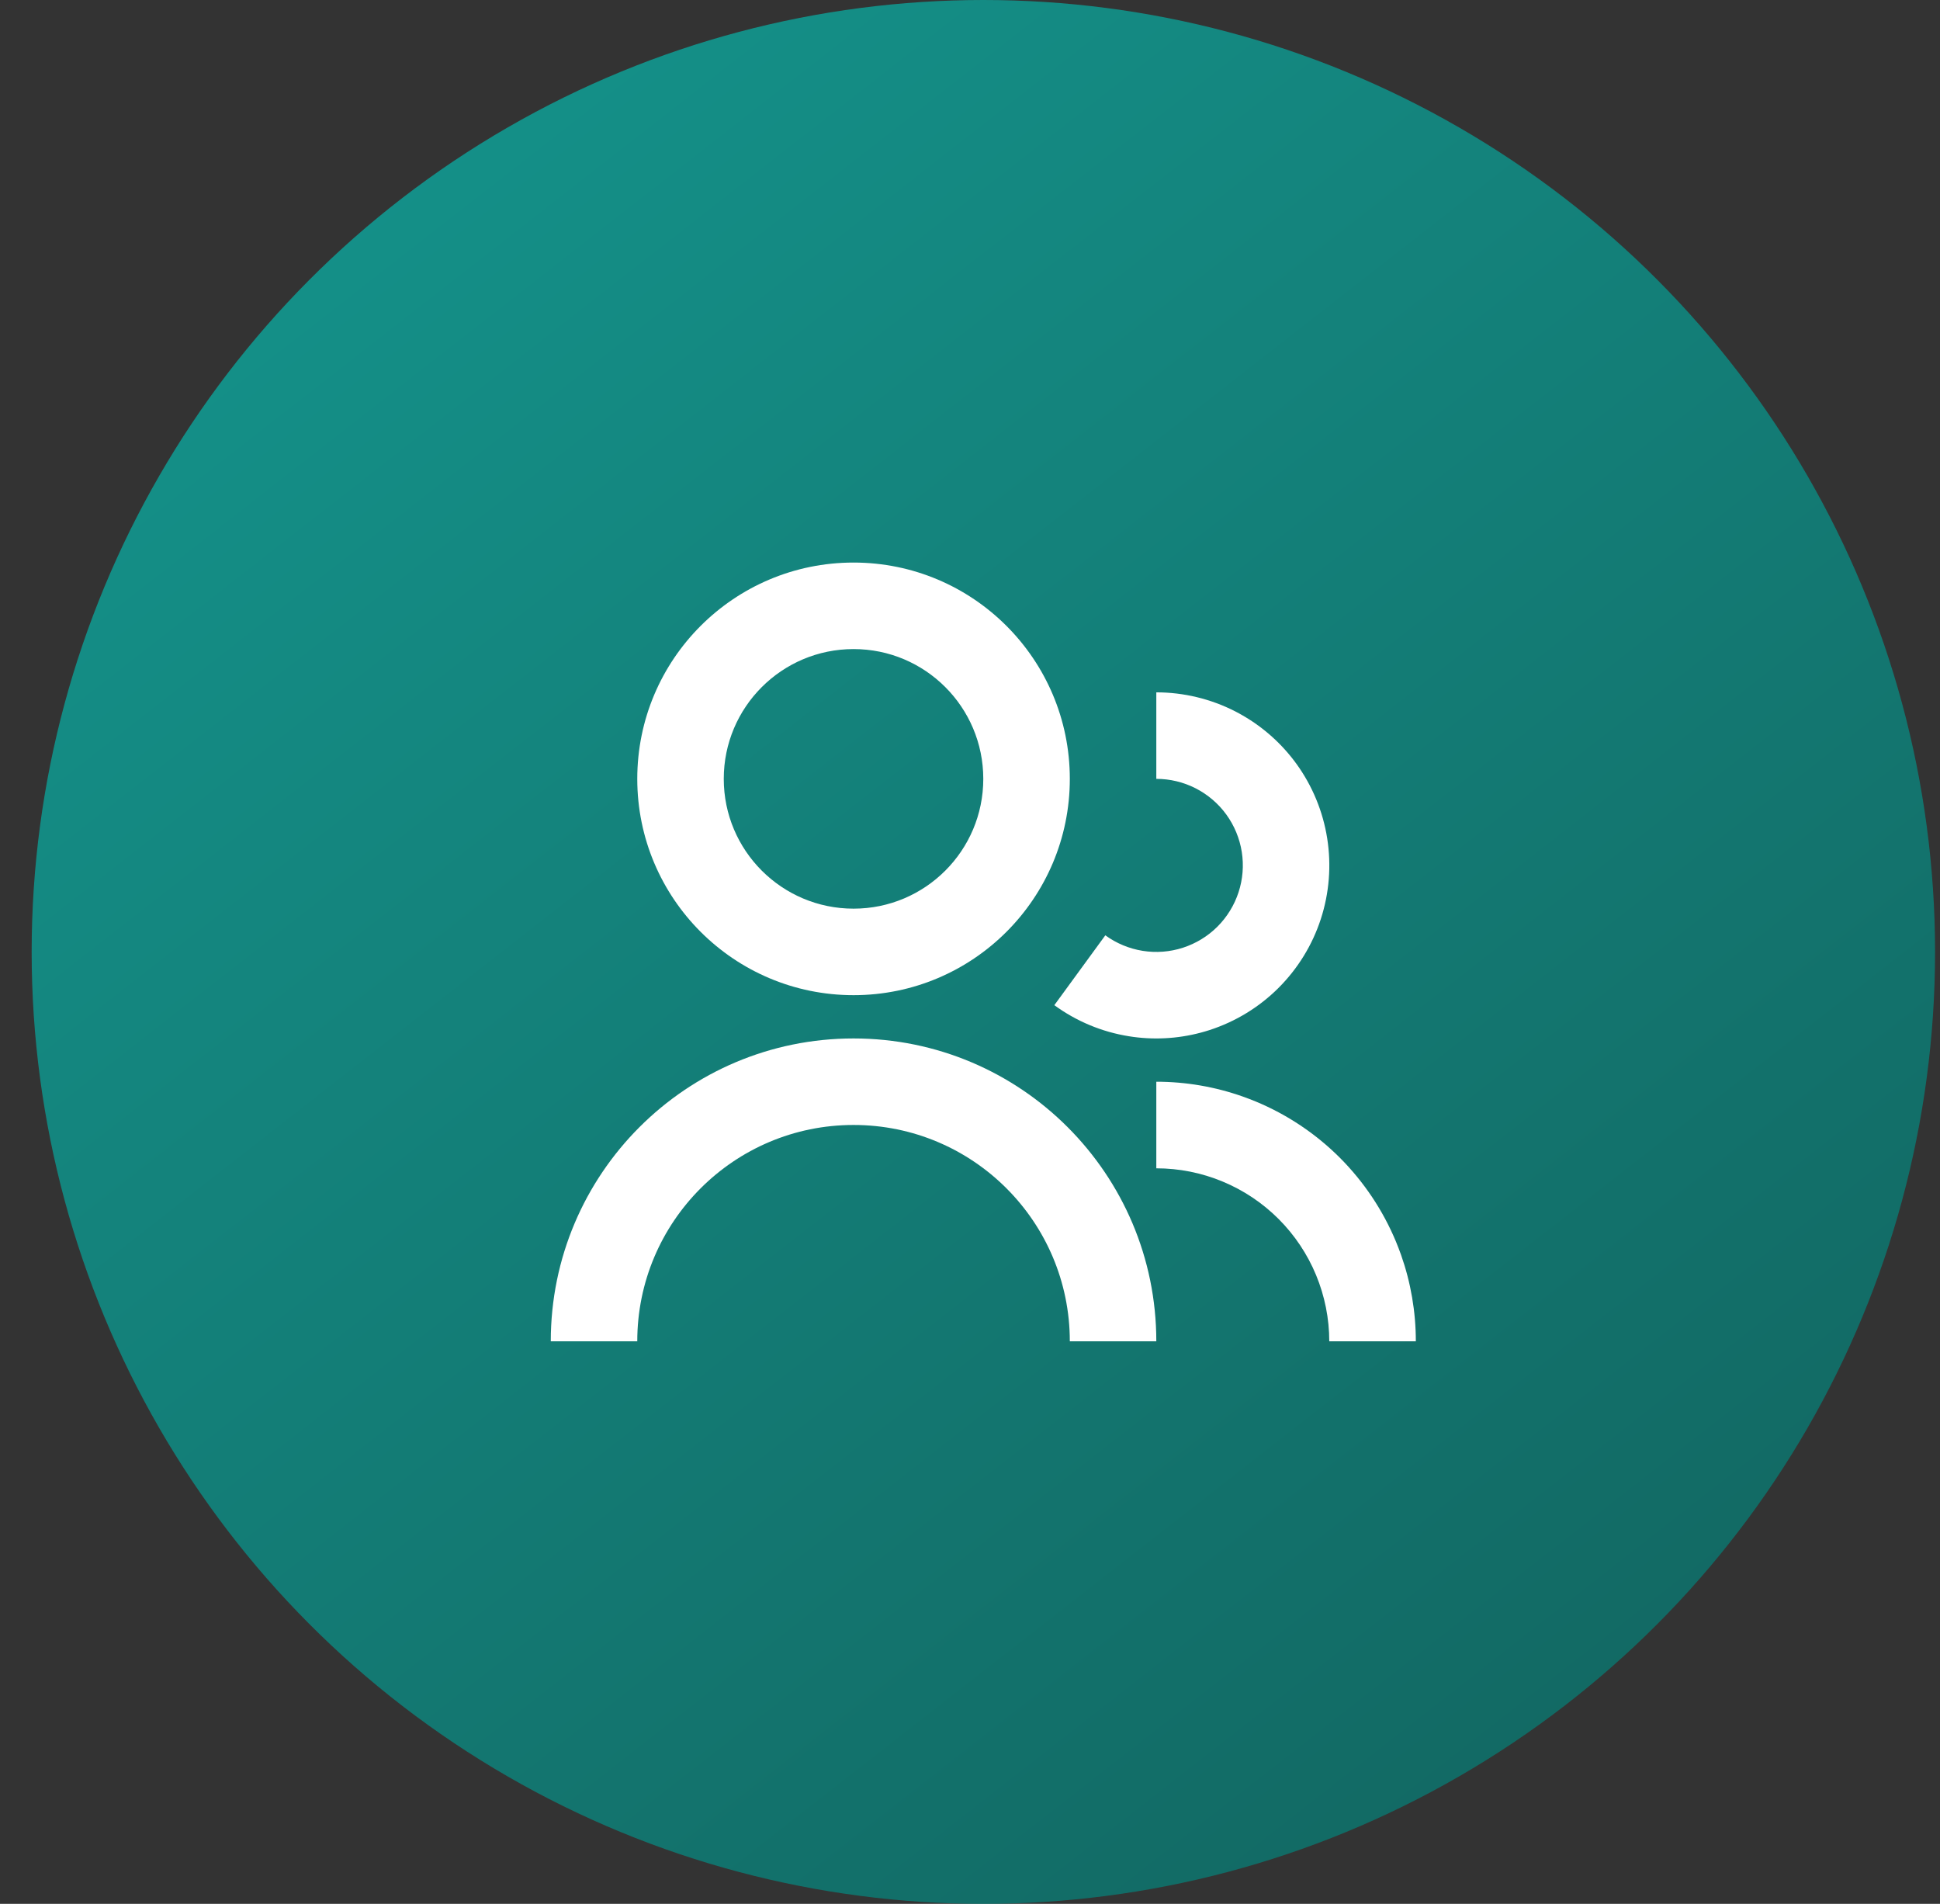 <svg width="53" height="52" viewBox="0 0 53 52" fill="none" xmlns="http://www.w3.org/2000/svg">
<rect x="0" y="0" width="53" height="52" fill="#333333" stroke="none"/>
<circle opacity="0.7" cx="26.865" cy="26" r="26" fill="url(#paint0_linear)"/>
<path d="M23.319 15.365C20.055 15.365 17.41 18.01 17.41 21.273C17.41 24.536 20.055 27.181 23.319 27.181C26.582 27.181 29.227 24.536 29.227 21.273C29.227 18.01 26.582 15.365 23.319 15.365ZM19.773 21.273C19.773 19.315 21.361 17.728 23.319 17.728C25.276 17.728 26.863 19.315 26.863 21.273C26.863 23.231 25.276 24.818 23.319 24.818C21.361 24.818 19.773 23.231 19.773 21.273Z" fill="white"/>
<path d="M32.664 21.531C32.331 21.361 31.963 21.273 31.59 21.273V18.91C32.337 18.91 33.072 19.087 33.737 19.425C33.81 19.463 33.883 19.502 33.953 19.543C34.527 19.874 35.026 20.323 35.416 20.86C35.854 21.464 36.143 22.163 36.259 22.901C36.375 23.638 36.315 24.392 36.084 25.102C35.853 25.811 35.456 26.456 34.928 26.983C34.4 27.51 33.754 27.904 33.044 28.134C32.412 28.338 31.745 28.407 31.086 28.336C31.005 28.327 30.923 28.317 30.842 28.303C30.106 28.186 29.408 27.895 28.805 27.455L28.804 27.454L30.197 25.546C30.498 25.765 30.848 25.911 31.216 25.97C31.585 26.029 31.962 26 32.317 25.885C32.672 25.77 32.995 25.573 33.259 25.31C33.523 25.046 33.721 24.724 33.837 24.369C33.953 24.014 33.983 23.637 33.925 23.269C33.867 22.9 33.722 22.55 33.503 22.248C33.284 21.946 32.996 21.701 32.664 21.531Z" fill="white"/>
<path d="M36.315 36.635C36.315 36.014 36.192 35.4 35.955 34.827C35.718 34.254 35.37 33.733 34.931 33.294C34.492 32.855 33.971 32.507 33.398 32.27C32.825 32.032 32.211 31.91 31.59 31.91V29.545C32.396 29.545 33.195 29.682 33.953 29.95C34.071 29.992 34.188 30.037 34.303 30.084C35.164 30.441 35.945 30.963 36.604 31.621C37.262 32.28 37.784 33.061 38.141 33.922C38.188 34.037 38.233 34.154 38.275 34.271C38.543 35.03 38.68 35.829 38.68 36.635H36.315Z" fill="white"/>
<path d="M31.59 36.635H29.227C29.227 33.372 26.582 30.726 23.319 30.726C20.055 30.726 17.41 33.372 17.41 36.635H15.047C15.047 32.066 18.75 28.363 23.319 28.363C27.887 28.363 31.59 32.066 31.59 36.635Z" fill="white"/>
<defs>
<linearGradient id="paint0_linear" x1="0.865" y1="-7.108" x2="52.865" y2="59.492" gradientUnits="userSpaceOnUse">
<stop stop-color="#09C8BC"/>
<stop offset="1" stop-color="#03716A"/>
</linearGradient>
</defs>
</svg>
